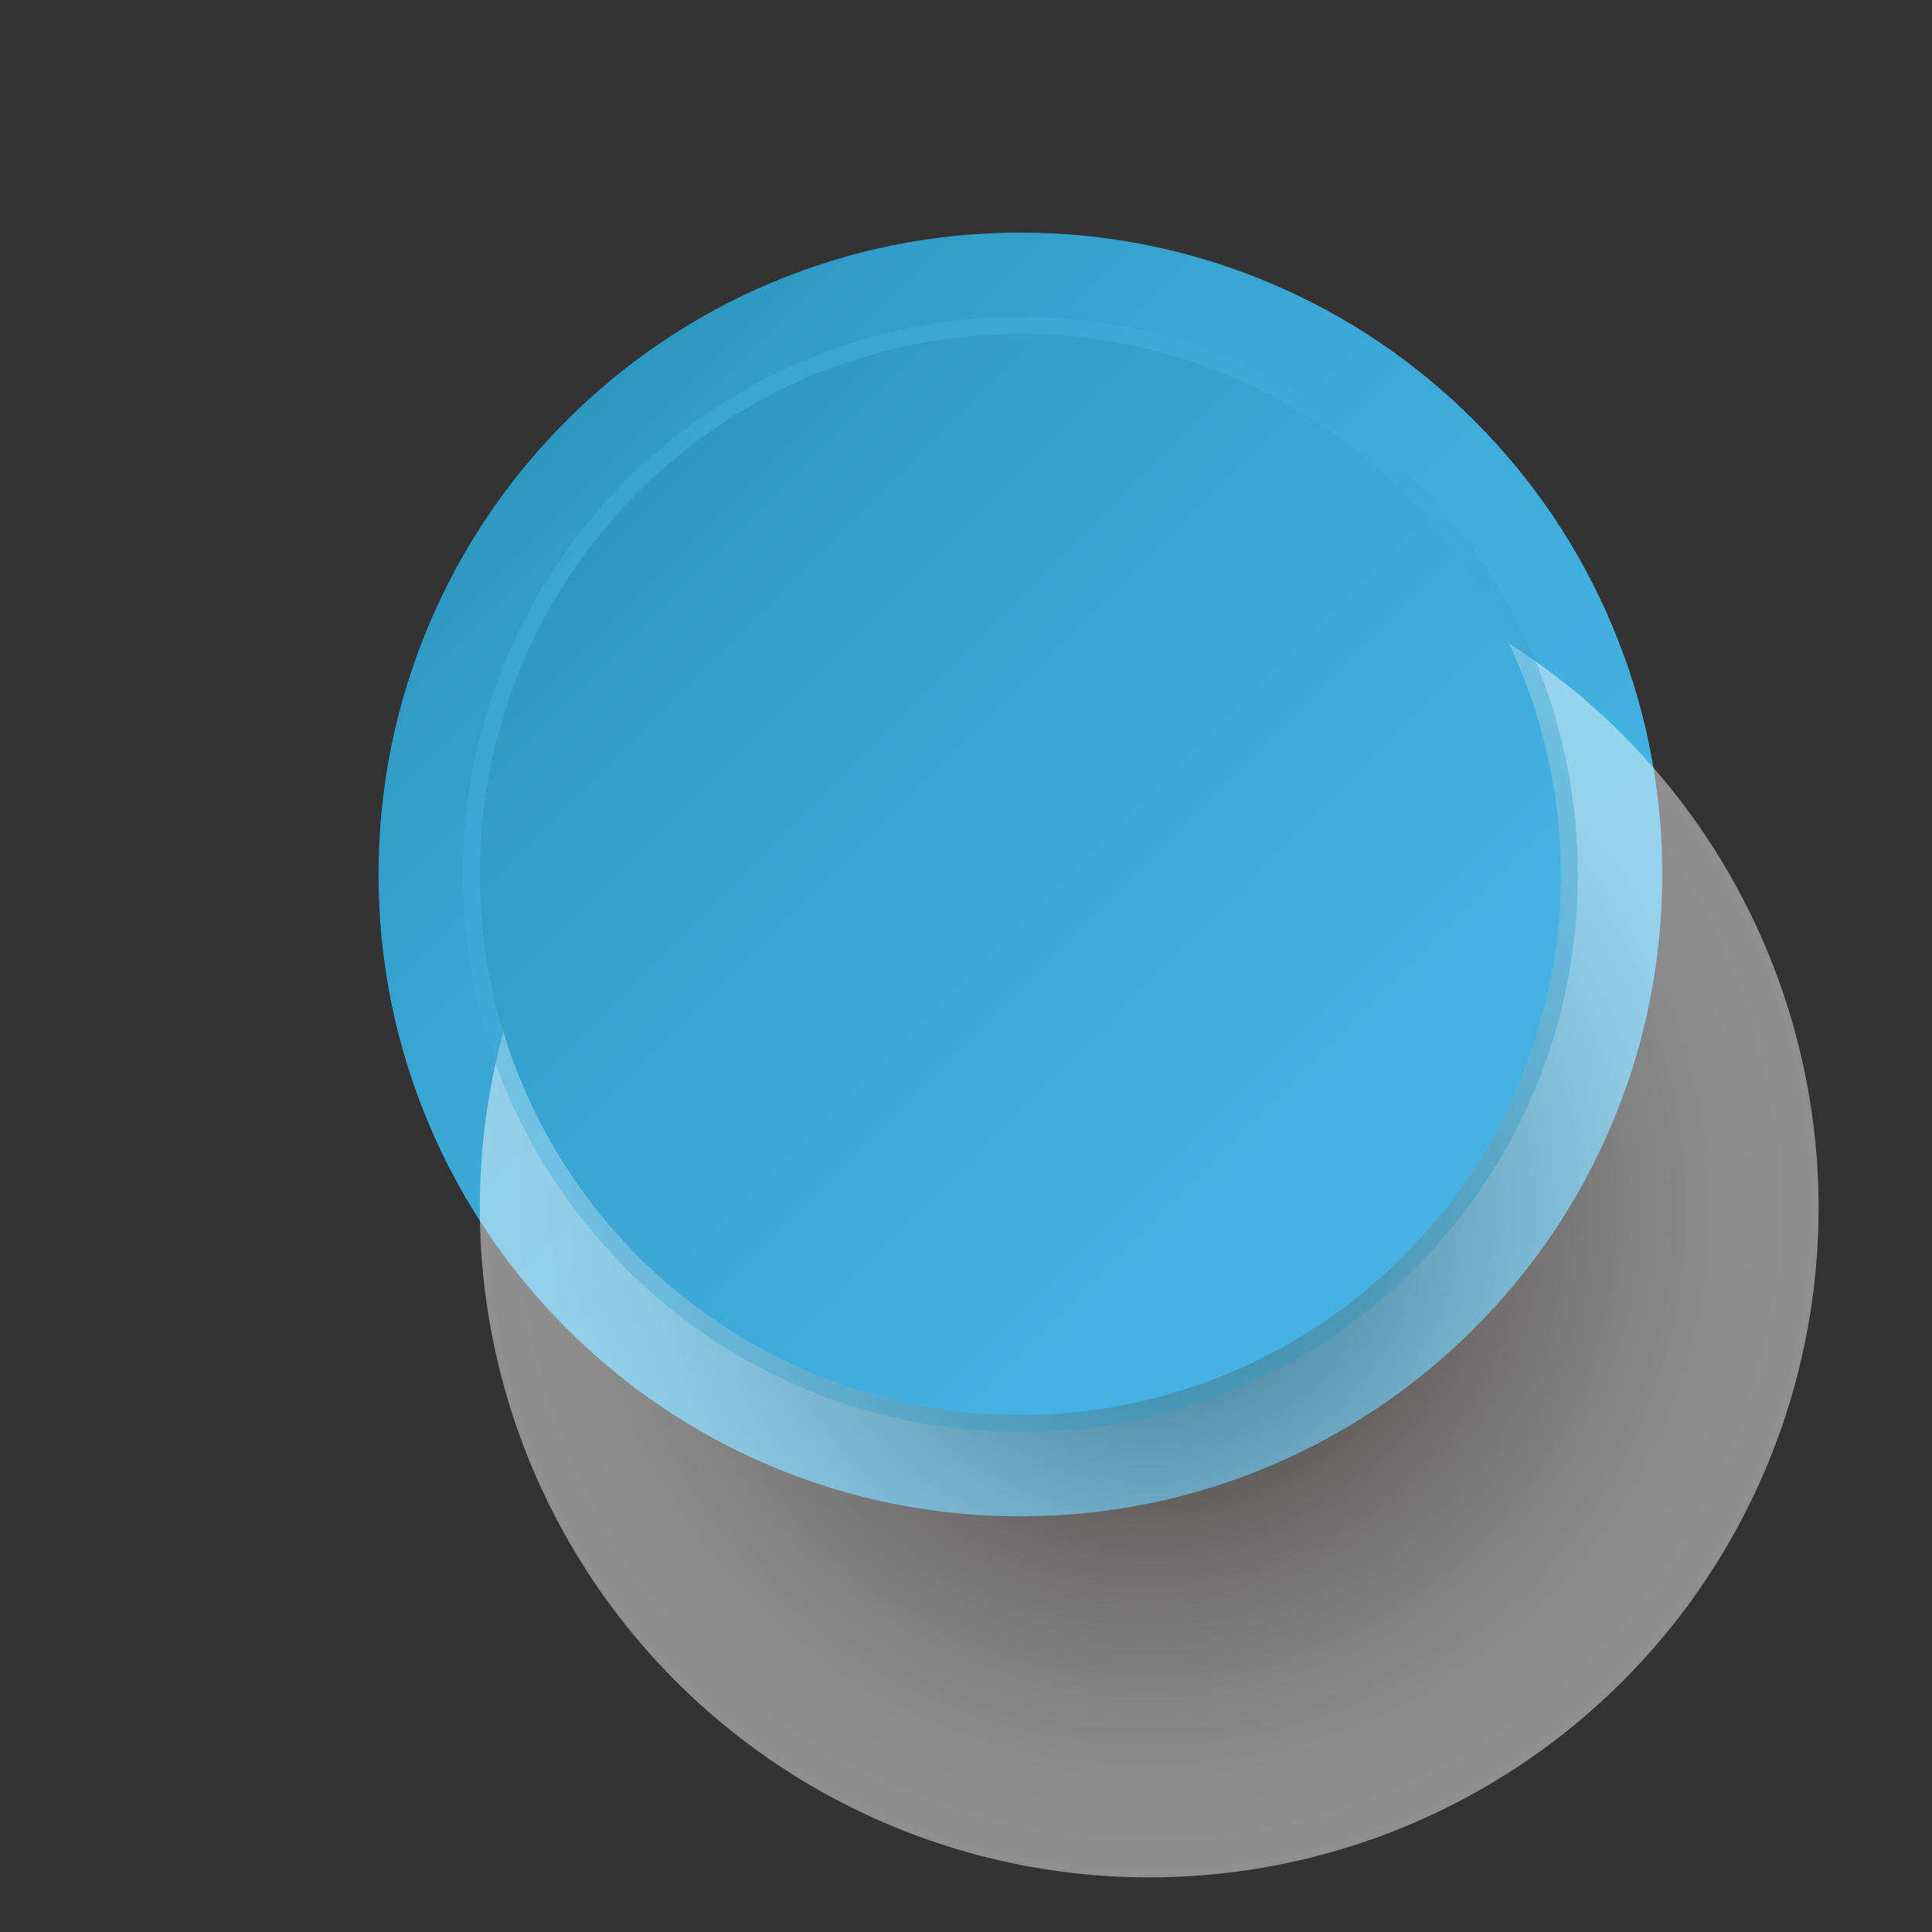 <?xml version="1.0" encoding="utf-8"?>
<!-- Generator: Adobe Illustrator 28.1.0, SVG Export Plug-In . SVG Version: 6.00 Build 0)  -->
<svg version="1.1" id="Capa_1" xmlns="http://www.w3.org/2000/svg" xmlns:xlink="http://www.w3.org/1999/xlink" x="0px" y="0px"
	 viewBox="0 0 400 400" style="enable-background:new 0 0 400 400;" xml:space="preserve">
<rect x="0" y="0" width="400" height="400" fill="#333333" stroke="none"/>
<style type="text/css">
	.st0{fill:url(#SVGID_1_);}
	.st1{opacity:0.45;fill:url(#SVGID_00000178182623246993757200000007473064480794756497_);}
	.st2{fill:url(#SVGID_00000095324812233684159320000010993734493751981725_);}
	.st3{opacity:0.4;fill:url(#SVGID_00000032615032337678751380000004638916203564423556_);}
</style>
<linearGradient id="SVGID_1_" gradientUnits="userSpaceOnUse" x1="118.062" y1="87.855" x2="302.351" y2="272.143">
	<stop  offset="0" style="stop-color:#2D99C3"/>
	<stop  offset="0.269" style="stop-color:#38A5D3"/>
	<stop  offset="0.561" style="stop-color:#40AEDD"/>
	<stop  offset="0.845" style="stop-color:#43B1E1"/>
</linearGradient>
<path class="st0" d="M211.26,313.94c-17.93,0-35.34-3.52-51.73-10.45c-15.83-6.69-30.04-16.27-42.24-28.47
	c-12.2-12.2-21.78-26.41-28.47-42.24c-6.94-16.4-10.45-33.8-10.45-51.73c0-17.93,3.52-35.34,10.45-51.73
	c6.69-15.83,16.27-30.04,28.47-42.24c12.2-12.2,26.41-21.78,42.24-28.47c16.4-6.94,33.8-10.45,51.73-10.45
	c17.93,0,35.34,3.52,51.73,10.45c15.83,6.69,30.04,16.27,42.24,28.47c12.2,12.2,21.78,26.41,28.47,42.24
	c6.94,16.4,10.45,33.8,10.45,51.73c0,17.93-3.52,35.34-10.45,51.73c-6.69,15.83-16.27,30.04-28.47,42.24
	c-12.2,12.2-26.41,21.78-42.24,28.47C246.59,310.43,229.19,313.94,211.26,313.94z"/>
<radialGradient id="SVGID_00000000921670345029559540000000905981938653002906_" cx="237.927" cy="250.095" r="138.59" gradientUnits="userSpaceOnUse">
	<stop  offset="0" style="stop-color:#13110C"/>
	<stop  offset="0.06" style="stop-color:#262321"/>
	<stop  offset="0.196" style="stop-color:#534E4B"/>
	<stop  offset="0.334" style="stop-color:#7F7A78"/>
	<stop  offset="0.471" style="stop-color:#A9A4A3"/>
	<stop  offset="0.607" style="stop-color:#CCC9C9"/>
	<stop  offset="0.741" style="stop-color:#E8E6E7"/>
	<stop  offset="0.873" style="stop-color:#FAF9F9"/>
	<stop  offset="1" style="stop-color:#FFFFFF"/>
</radialGradient>
<circle style="opacity:0.45;fill:url(#SVGID_00000000921670345029559540000000905981938653002906_);" cx="237.93" cy="250.1" r="138.59"/>
<linearGradient id="SVGID_00000143580820238877836460000002524471186460031633_" gradientUnits="userSpaceOnUse" x1="132.772" y1="102.564" x2="287.973" y2="257.766">
	<stop  offset="0" style="stop-color:#2D99C3"/>
	<stop  offset="0.358" style="stop-color:#37A4D1"/>
	<stop  offset="0.845" style="stop-color:#43B1E1"/>
</linearGradient>
<circle style="fill:url(#SVGID_00000143580820238877836460000002524471186460031633_);" cx="211.26" cy="181.05" r="111.92"/>
<linearGradient id="SVGID_00000165928752103149774760000003530894101769709221_" gradientUnits="userSpaceOnUse" x1="466.605" y1="-63.267" x2="697.461" y2="-63.267" gradientTransform="matrix(0.707 0.707 -0.707 0.707 -245.035 -185.771)">
	<stop  offset="0.155" style="stop-color:#43B1E1"/>
	<stop  offset="0.641" style="stop-color:#37A4D1"/>
	<stop  offset="1" style="stop-color:#2D99C3"/>
</linearGradient>
<path style="opacity:0.4;fill:url(#SVGID_00000165928752103149774760000003530894101769709221_);" d="M129.64,262.67
	c-11.02-11.02-19.55-23.87-25.36-38.18c-5.61-13.83-8.45-28.44-8.45-43.43c0-14.99,2.84-29.6,8.45-43.43
	c5.81-14.32,14.34-27.17,25.36-38.18c11.02-11.02,23.87-19.55,38.18-25.36c13.83-5.61,28.44-8.45,43.43-8.45
	c14.99,0,29.6,2.84,43.43,8.45c14.32,5.81,27.17,14.34,38.18,25.36c11.02,11.02,19.55,23.87,25.36,38.18
	c5.61,13.83,8.45,28.44,8.45,43.43c0,14.99-2.84,29.6-8.45,43.43c-5.81,14.32-14.34,27.17-25.36,38.18
	c-11.02,11.02-23.87,19.55-38.18,25.36c-13.83,5.61-28.44,8.45-43.43,8.45c-14.99,0-29.6-2.84-43.43-8.45
	C153.5,282.22,140.65,273.69,129.64,262.67z M290.43,101.87c-43.66-43.66-114.69-43.66-158.35,0c-43.66,43.66-43.66,114.69,0,158.35
	c43.66,43.66,114.69,43.66,158.35,0S334.09,145.53,290.43,101.87z"/>
</svg>
